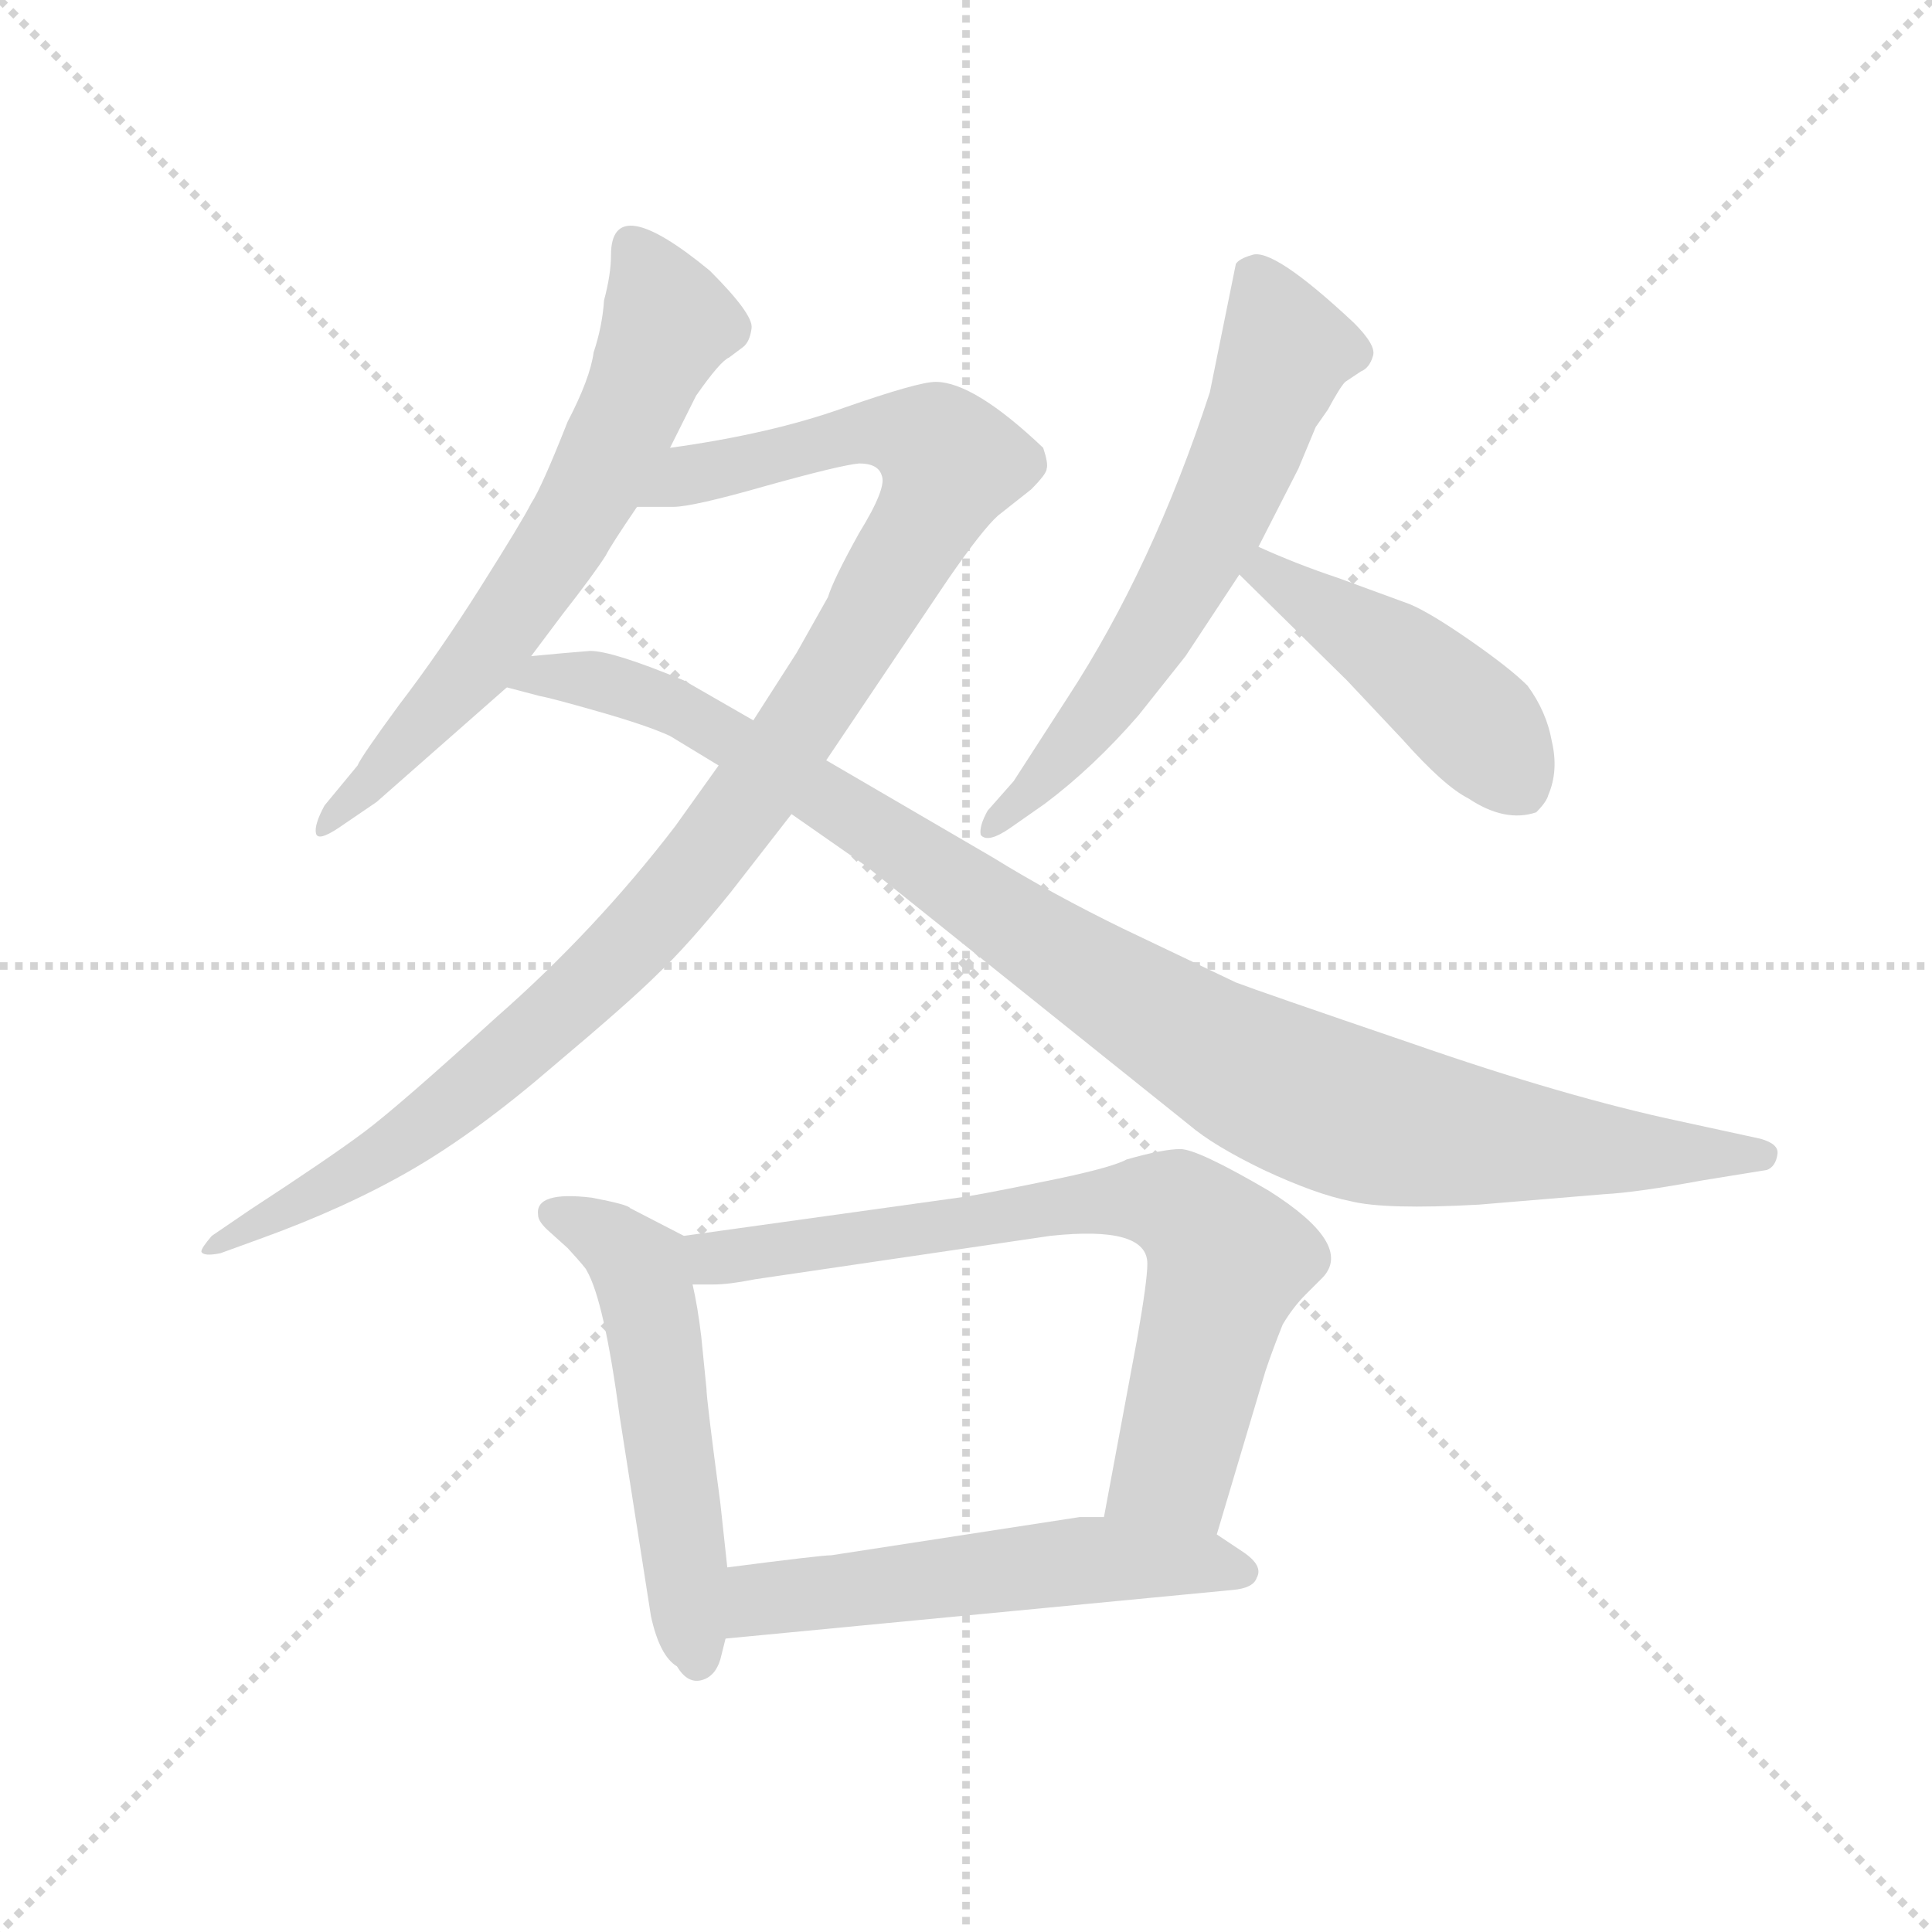 <svg version="1.1" viewBox="0 0 1024 1024" xmlns="http://www.w3.org/2000/svg">
  <g stroke="lightgray" stroke-dasharray="1,1" stroke-width="1" transform="scale(4, 4)">
    <line x1="0" y1="0" x2="256" y2="256"></line>
    <line x1="256" y1="0" x2="0" y2="256"></line>
    <line x1="128" y1="0" x2="128" y2="256"></line>
    <line x1="0" y1="128" x2="256" y2="128"></line>
  </g>
  <g transform="scale(0.92, -0.92) translate(60, -830)">
    <style type="text/css">
      
        @keyframes keyframes0 {
          from {
            stroke: blue;
            stroke-dashoffset: 658;
            stroke-width: 128;
          }
          68% {
            animation-timing-function: step-end;
            stroke: blue;
            stroke-dashoffset: 0;
            stroke-width: 128;
          }
          to {
            stroke: black;
            stroke-width: 1024;
          }
        }
        #make-me-a-hanzi-animation-0 {
          animation: keyframes0 0.785s both;
          animation-delay: 0s;
          animation-timing-function: linear;
        }
      
        @keyframes keyframes1 {
          from {
            stroke: blue;
            stroke-dashoffset: 1077;
            stroke-width: 128;
          }
          78% {
            animation-timing-function: step-end;
            stroke: blue;
            stroke-dashoffset: 0;
            stroke-width: 128;
          }
          to {
            stroke: black;
            stroke-width: 1024;
          }
        }
        #make-me-a-hanzi-animation-1 {
          animation: keyframes1 1.126s both;
          animation-delay: 0.785s;
          animation-timing-function: linear;
        }
      
        @keyframes keyframes2 {
          from {
            stroke: blue;
            stroke-dashoffset: 1043;
            stroke-width: 128;
          }
          77% {
            animation-timing-function: step-end;
            stroke: blue;
            stroke-dashoffset: 0;
            stroke-width: 128;
          }
          to {
            stroke: black;
            stroke-width: 1024;
          }
        }
        #make-me-a-hanzi-animation-2 {
          animation: keyframes2 1.099s both;
          animation-delay: 1.912s;
          animation-timing-function: linear;
        }
      
        @keyframes keyframes3 {
          from {
            stroke: blue;
            stroke-dashoffset: 626;
            stroke-width: 128;
          }
          67% {
            animation-timing-function: step-end;
            stroke: blue;
            stroke-dashoffset: 0;
            stroke-width: 128;
          }
          to {
            stroke: black;
            stroke-width: 1024;
          }
        }
        #make-me-a-hanzi-animation-3 {
          animation: keyframes3 0.759s both;
          animation-delay: 3.011s;
          animation-timing-function: linear;
        }
      
        @keyframes keyframes4 {
          from {
            stroke: blue;
            stroke-dashoffset: 459;
            stroke-width: 128;
          }
          60% {
            animation-timing-function: step-end;
            stroke: blue;
            stroke-dashoffset: 0;
            stroke-width: 128;
          }
          to {
            stroke: black;
            stroke-width: 1024;
          }
        }
        #make-me-a-hanzi-animation-4 {
          animation: keyframes4 0.624s both;
          animation-delay: 3.77s;
          animation-timing-function: linear;
        }
      
        @keyframes keyframes5 {
          from {
            stroke: blue;
            stroke-dashoffset: 542;
            stroke-width: 128;
          }
          64% {
            animation-timing-function: step-end;
            stroke: blue;
            stroke-dashoffset: 0;
            stroke-width: 128;
          }
          to {
            stroke: black;
            stroke-width: 1024;
          }
        }
        #make-me-a-hanzi-animation-5 {
          animation: keyframes5 0.691s both;
          animation-delay: 4.394s;
          animation-timing-function: linear;
        }
      
        @keyframes keyframes6 {
          from {
            stroke: blue;
            stroke-dashoffset: 742;
            stroke-width: 128;
          }
          71% {
            animation-timing-function: step-end;
            stroke: blue;
            stroke-dashoffset: 0;
            stroke-width: 128;
          }
          to {
            stroke: black;
            stroke-width: 1024;
          }
        }
        #make-me-a-hanzi-animation-6 {
          animation: keyframes6 0.854s both;
          animation-delay: 5.085s;
          animation-timing-function: linear;
        }
      
        @keyframes keyframes7 {
          from {
            stroke: blue;
            stroke-dashoffset: 552;
            stroke-width: 128;
          }
          64% {
            animation-timing-function: step-end;
            stroke: blue;
            stroke-dashoffset: 0;
            stroke-width: 128;
          }
          to {
            stroke: black;
            stroke-width: 1024;
          }
        }
        #make-me-a-hanzi-animation-7 {
          animation: keyframes7 0.699s both;
          animation-delay: 5.939s;
          animation-timing-function: linear;
        }
      
    </style>
    
      <path d="M 326 572 L 341 602 Q 355 622 360 624 L 368 630 Q 372 633 373 641 Q 374 649 349 674 Q 292 721 292 683 Q 292 672 288 657 Q 287 642 282 627 Q 280 612 267 587 Q 252 549 246 540 Q 241 530 217 492 Q 193 454 170 424 Q 148 394 146 389 L 127 366 Q 121 355 122 350 Q 123 345 135 353 L 157 368 L 232 434 L 246 452 L 264 476 Q 282 499 289 510 Q 292 516 307 538 L 326 572 Z" fill="lightgray"></path>
    
      <path d="M 354 389 L 329 354 Q 283 294 226 244 Q 170 193 150 178 Q 130 163 84 133 L 62 118 Q 56 111 56 109 Q 57 106 67 108 L 89 116 Q 139 134 177 156 Q 215 178 259 216 Q 303 253 319 269 Q 336 285 361 316 L 396 361 L 416 392 L 486 496 Q 506 525 515 533 L 534 548 Q 543 557 543 560 Q 544 563 541 572 Q 501 610 479 610 Q 469 610 426 595 Q 384 580 326 572 C 296 567 277 538 307 538 L 328 538 Q 339 538 381 550 Q 424 562 435 563 Q 446 563 448 556 Q 451 549 435 523 Q 420 496 417 486 L 399 454 L 374 415 L 354 389 Z" fill="lightgray"></path>
    
      <path d="M 232 434 L 251 429 Q 257 428 285 420 Q 313 412 326 406 L 354 389 L 396 361 L 439 331 L 625 182 Q 639 170 668 156 Q 698 142 718 138 Q 738 133 792 136 L 864 142 Q 883 143 921 150 L 958 156 Q 963 158 964 165 Q 965 171 954 174 L 908 184 Q 842 198 753 229 Q 665 259 652 264 L 587 295 Q 546 315 512 336 L 416 392 L 374 415 L 334 438 Q 293 455 280 455 Q 267 454 246 452 C 216 449 203 441 232 434 Z" fill="lightgray"></path>
    
      <path d="M 665 515 L 688 560 L 698 584 L 705 594 Q 712 607 715 610 L 724 616 Q 729 618 731 625 Q 733 631 720 644 Q 673 688 661 683 Q 654 681 652 678 L 637 604 Q 604 503 555 428 L 524 380 L 509 363 Q 504 354 505 349 Q 509 344 522 353 L 542 367 Q 570 388 596 418 L 623 452 L 654 499 L 665 515 Z" fill="lightgray"></path>
    
      <path d="M 654 499 L 716 438 L 748 404 Q 772 377 786 370 Q 807 356 825 362 Q 831 368 832 372 Q 838 386 834 403 Q 831 420 820 435 Q 810 445 787 461 Q 764 477 752 482 L 711 497 Q 687 505 665 515 C 638 527 633 520 654 499 Z" fill="lightgray"></path>
    
      <path d="M 334 118 L 303 134 Q 302 136 281 140 Q 248 144 250 130 Q 250 126 257 120 L 267 111 Q 278 99 278 98 Q 288 81 297 14 L 315 -101 Q 320 -124 330 -130 Q 336 -140 344 -138 Q 352 -136 355 -126 L 358 -114 L 359 -73 L 355 -36 Q 347 24 347 30 L 344 60 Q 342 77 339 90 C 333 118 335 118 334 118 Z" fill="lightgray"></path>
    
      <path d="M 641 -54 L 669 40 Q 673 52 679 67 Q 685 77 692 84 L 702 94 Q 720 113 671 144 Q 630 168 620 168 Q 610 168 589 162 Q 580 157 540 149 Q 501 141 492 140 L 334 118 C 304 114 309 90 339 90 L 351 90 Q 360 90 375 93 L 545 118 Q 601 124 601 102 Q 601 92 595 58 L 576 -44 C 571 -73 632 -83 641 -54 Z" fill="lightgray"></path>
    
      <path d="M 656 -64 L 641 -54 L 576 -44 L 562 -44 L 419 -66 Q 413 -66 359 -73 C 329 -77 328 -117 358 -114 L 650 -86 Q 662 -85 664 -79 Q 668 -72 656 -64 Z" fill="lightgray"></path>
    
    
      <clipPath id="make-me-a-hanzi-clip-0">
        <path d="M 326 572 L 341 602 Q 355 622 360 624 L 368 630 Q 372 633 373 641 Q 374 649 349 674 Q 292 721 292 683 Q 292 672 288 657 Q 287 642 282 627 Q 280 612 267 587 Q 252 549 246 540 Q 241 530 217 492 Q 193 454 170 424 Q 148 394 146 389 L 127 366 Q 121 355 122 350 Q 123 345 135 353 L 157 368 L 232 434 L 246 452 L 264 476 Q 282 499 289 510 Q 292 516 307 538 L 326 572 Z"></path>
      </clipPath>
      <path clip-path="url(#make-me-a-hanzi-clip-0)" d="M 304 687 L 325 644 L 286 557 L 213 445 L 128 353" fill="none" id="make-me-a-hanzi-animation-0" stroke-dasharray="530 1060" stroke-linecap="round"></path>
    
      <clipPath id="make-me-a-hanzi-clip-1">
        <path d="M 354 389 L 329 354 Q 283 294 226 244 Q 170 193 150 178 Q 130 163 84 133 L 62 118 Q 56 111 56 109 Q 57 106 67 108 L 89 116 Q 139 134 177 156 Q 215 178 259 216 Q 303 253 319 269 Q 336 285 361 316 L 396 361 L 416 392 L 486 496 Q 506 525 515 533 L 534 548 Q 543 557 543 560 Q 544 563 541 572 Q 501 610 479 610 Q 469 610 426 595 Q 384 580 326 572 C 296 567 277 538 307 538 L 328 538 Q 339 538 381 550 Q 424 562 435 563 Q 446 563 448 556 Q 451 549 435 523 Q 420 496 417 486 L 399 454 L 374 415 L 354 389 Z"></path>
      </clipPath>
      <path clip-path="url(#make-me-a-hanzi-clip-1)" d="M 312 543 L 338 557 L 441 582 L 474 576 L 488 563 L 469 521 L 410 425 L 307 290 L 228 216 L 164 167 L 62 112" fill="none" id="make-me-a-hanzi-animation-1" stroke-dasharray="949 1898" stroke-linecap="round"></path>
    
      <clipPath id="make-me-a-hanzi-clip-2">
        <path d="M 232 434 L 251 429 Q 257 428 285 420 Q 313 412 326 406 L 354 389 L 396 361 L 439 331 L 625 182 Q 639 170 668 156 Q 698 142 718 138 Q 738 133 792 136 L 864 142 Q 883 143 921 150 L 958 156 Q 963 158 964 165 Q 965 171 954 174 L 908 184 Q 842 198 753 229 Q 665 259 652 264 L 587 295 Q 546 315 512 336 L 416 392 L 374 415 L 334 438 Q 293 455 280 455 Q 267 454 246 452 C 216 449 203 441 232 434 Z"></path>
      </clipPath>
      <path clip-path="url(#make-me-a-hanzi-clip-2)" d="M 238 437 L 290 437 L 333 421 L 632 228 L 695 197 L 780 176 L 955 165" fill="none" id="make-me-a-hanzi-animation-2" stroke-dasharray="915 1830" stroke-linecap="round"></path>
    
      <clipPath id="make-me-a-hanzi-clip-3">
        <path d="M 665 515 L 688 560 L 698 584 L 705 594 Q 712 607 715 610 L 724 616 Q 729 618 731 625 Q 733 631 720 644 Q 673 688 661 683 Q 654 681 652 678 L 637 604 Q 604 503 555 428 L 524 380 L 509 363 Q 504 354 505 349 Q 509 344 522 353 L 542 367 Q 570 388 596 418 L 623 452 L 654 499 L 665 515 Z"></path>
      </clipPath>
      <path clip-path="url(#make-me-a-hanzi-clip-3)" d="M 663 668 L 681 628 L 648 545 L 592 447 L 531 371 L 510 355" fill="none" id="make-me-a-hanzi-animation-3" stroke-dasharray="498 996" stroke-linecap="round"></path>
    
      <clipPath id="make-me-a-hanzi-clip-4">
        <path d="M 654 499 L 716 438 L 748 404 Q 772 377 786 370 Q 807 356 825 362 Q 831 368 832 372 Q 838 386 834 403 Q 831 420 820 435 Q 810 445 787 461 Q 764 477 752 482 L 711 497 Q 687 505 665 515 C 638 527 633 520 654 499 Z"></path>
      </clipPath>
      <path clip-path="url(#make-me-a-hanzi-clip-4)" d="M 668 507 L 669 500 L 762 439 L 793 411 L 817 375" fill="none" id="make-me-a-hanzi-animation-4" stroke-dasharray="331 662" stroke-linecap="round"></path>
    
      <clipPath id="make-me-a-hanzi-clip-5">
        <path d="M 334 118 L 303 134 Q 302 136 281 140 Q 248 144 250 130 Q 250 126 257 120 L 267 111 Q 278 99 278 98 Q 288 81 297 14 L 315 -101 Q 320 -124 330 -130 Q 336 -140 344 -138 Q 352 -136 355 -126 L 358 -114 L 359 -73 L 355 -36 Q 347 24 347 30 L 344 60 Q 342 77 339 90 C 333 118 335 118 334 118 Z"></path>
      </clipPath>
      <path clip-path="url(#make-me-a-hanzi-clip-5)" d="M 260 130 L 292 116 L 311 92 L 342 -126" fill="none" id="make-me-a-hanzi-animation-5" stroke-dasharray="414 828" stroke-linecap="round"></path>
    
      <clipPath id="make-me-a-hanzi-clip-6">
        <path d="M 641 -54 L 669 40 Q 673 52 679 67 Q 685 77 692 84 L 702 94 Q 720 113 671 144 Q 630 168 620 168 Q 610 168 589 162 Q 580 157 540 149 Q 501 141 492 140 L 334 118 C 304 114 309 90 339 90 L 351 90 Q 360 90 375 93 L 545 118 Q 601 124 601 102 Q 601 92 595 58 L 576 -44 C 571 -73 632 -83 641 -54 Z"></path>
      </clipPath>
      <path clip-path="url(#make-me-a-hanzi-clip-6)" d="M 343 112 L 355 105 L 569 138 L 620 135 L 648 104 L 618 -11 L 584 -38" fill="none" id="make-me-a-hanzi-animation-6" stroke-dasharray="614 1228" stroke-linecap="round"></path>
    
      <clipPath id="make-me-a-hanzi-clip-7">
        <path d="M 656 -64 L 641 -54 L 576 -44 L 562 -44 L 419 -66 Q 413 -66 359 -73 C 329 -77 328 -117 358 -114 L 650 -86 Q 662 -85 664 -79 Q 668 -72 656 -64 Z"></path>
      </clipPath>
      <path clip-path="url(#make-me-a-hanzi-clip-7)" d="M 365 -107 L 380 -91 L 559 -69 L 653 -75" fill="none" id="make-me-a-hanzi-animation-7" stroke-dasharray="424 848" stroke-linecap="round"></path>
    
  </g>
</svg>